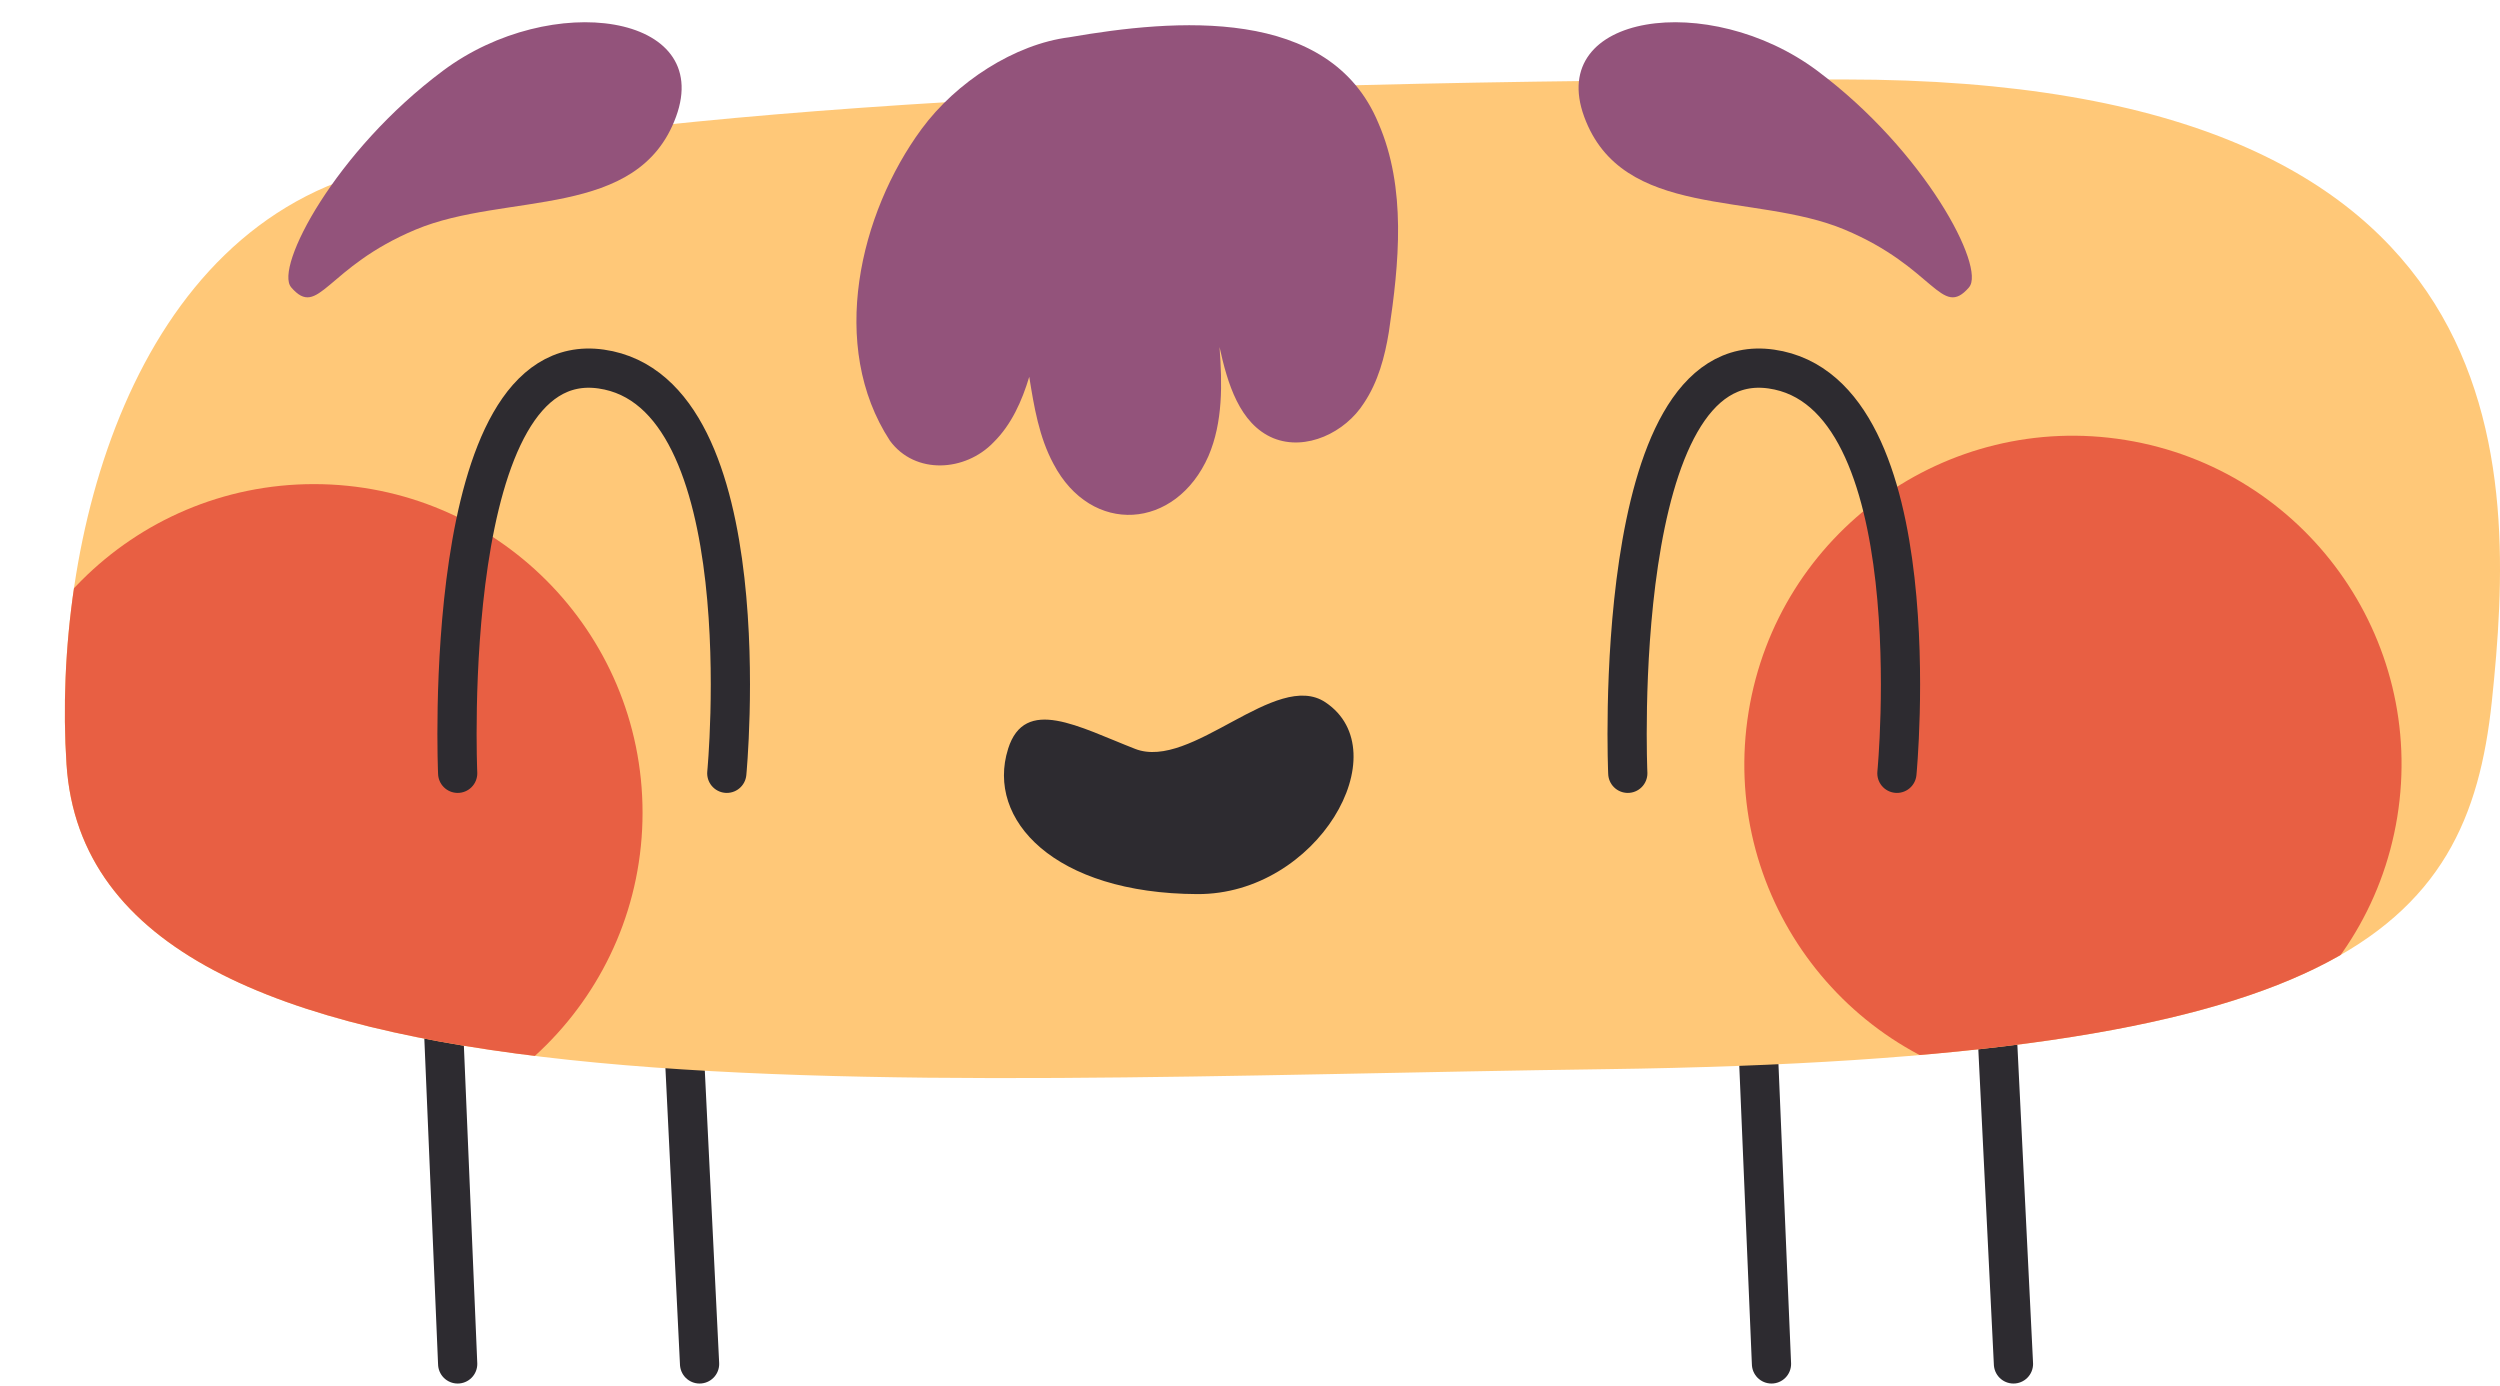 <?xml version="1.0" encoding="UTF-8"?>
<svg id="Capa_1" xmlns="http://www.w3.org/2000/svg" width="318.73" height="176.72" xmlns:xlink="http://www.w3.org/1999/xlink" version="1.1" viewBox="0 0 318.73 176.72">
  <!-- Generator: Adobe Illustrator 29.4.0, SVG Export Plug-In . SVG Version: 2.1.0 Build 152)  -->
  <defs>
    <style>
      .st0, .st1 {
        fill: none;
      }

      .st2 {
        fill: #2d2b30;
      }

      .st3 {
        fill: #ffc878;
      }

      .st4 {
        fill: #e85f43;
      }

      .st1 {
        stroke: #2d2b30;
        stroke-linecap: round;
        stroke-linejoin: round;
        stroke-width: 5px;
      }

      .st5 {
        clip-path: url(#clippath);
      }

      .st6 {
        fill: #93537b;
      }
    </style>
    <clipPath id="clippath">
      <path class="st0" d="M8.48,97.44c-1.84-28.16,8.07-68.55,40.36-76,32.29-7.45,98.72-11.31,186.27-11.31s85.68,49.76,82.58,79.28c-3.1,29.51-19.25,45.66-113,46.9S11.58,144.88,8.48,97.44Z"/>
    </clipPath>
  </defs>
  <g>
    <line class="st1" x1="56.39" y1="127.43" x2="58.35" y2="173.89"/>
    <line class="st1" x1="86.91" y1="127.43" x2="89.19" y2="173.89"/>
    <line class="st1" x1="223.89" y1="127.43" x2="225.85" y2="173.89"/>
    <line class="st1" x1="254.41" y1="127.43" x2="256.7" y2="173.89"/>
    <g>
      <path class="st3" d="M8.48,97.44c-1.84-28.16,8.07-68.55,40.36-76,32.29-7.45,98.72-11.31,186.27-11.31s85.68,49.76,82.58,79.28c-3.1,29.51-19.25,45.66-113,46.9S11.58,144.88,8.48,97.44Z"/>
      <g class="st5">
        <g>
          <circle class="st4" cx="40.03" cy="103.61" r="41.89"/>
          <circle class="st4" cx="264.27" cy="97.44" r="41.89" transform="translate(125.76 342.69) rotate(-80.78)"/>
        </g>
      </g>
    </g>
    <path class="st6" d="M131.22,48.03c.61,3.81,1.25,7.69,3.08,11.09,4.82,9.22,15.62,8.46,19.77-.98,1.85-4.32,1.76-9.21,1.41-13.9,1,4.58,2.53,9.81,6.85,11.62,4.17,1.7,9.19-.73,11.56-4.47,1.8-2.69,2.66-5.88,3.18-9.08,1.3-8.71,2.27-18.33-1.34-26.62-6.22-14.99-25.97-13.27-39.4-10.94-6.97.88-14.43,5.71-18.83,11.69-7.92,10.76-11.92,27.69-4.04,39.75,3.21,4.37,9.61,3.95,13.2.21,2.29-2.25,3.64-5.29,4.56-8.36h0Z"/>
  </g>
  <path class="st1" d="M58.35,98.59s-2.41-54.5,18.3-51.54c20.71,2.96,16.01,51.54,16.01,51.54"/>
  <path class="st1" d="M207.53,98.59s-2.41-54.5,18.3-51.54,16.01,51.54,16.01,51.54"/>
  <path class="st2" d="M128.52,95.48c2.13-6.79,9.03-2.79,16.21,0s17.96-10.18,24.27-5.93c9.38,6.3-1.01,24.5-16.34,24.44-18.26-.07-26.97-9.49-24.14-18.5h0Z"/>
  <path class="st6" d="M251.04,36.62c2.16-2.5-5.62-17.37-19.38-27.62-13.76-10.25-34.52-7.33-29.69,5.88,4.83,13.2,21.65,9.57,33.17,14.38s12.35,11.47,15.9,7.37h0Z"/>
  <path class="st6" d="M37.12,36.62c-2.16-2.5,5.62-17.37,19.38-27.62s34.52-7.33,29.69,5.88-21.65,9.57-33.17,14.38c-11.52,4.81-12.35,11.47-15.9,7.37h0Z"/>
</svg>